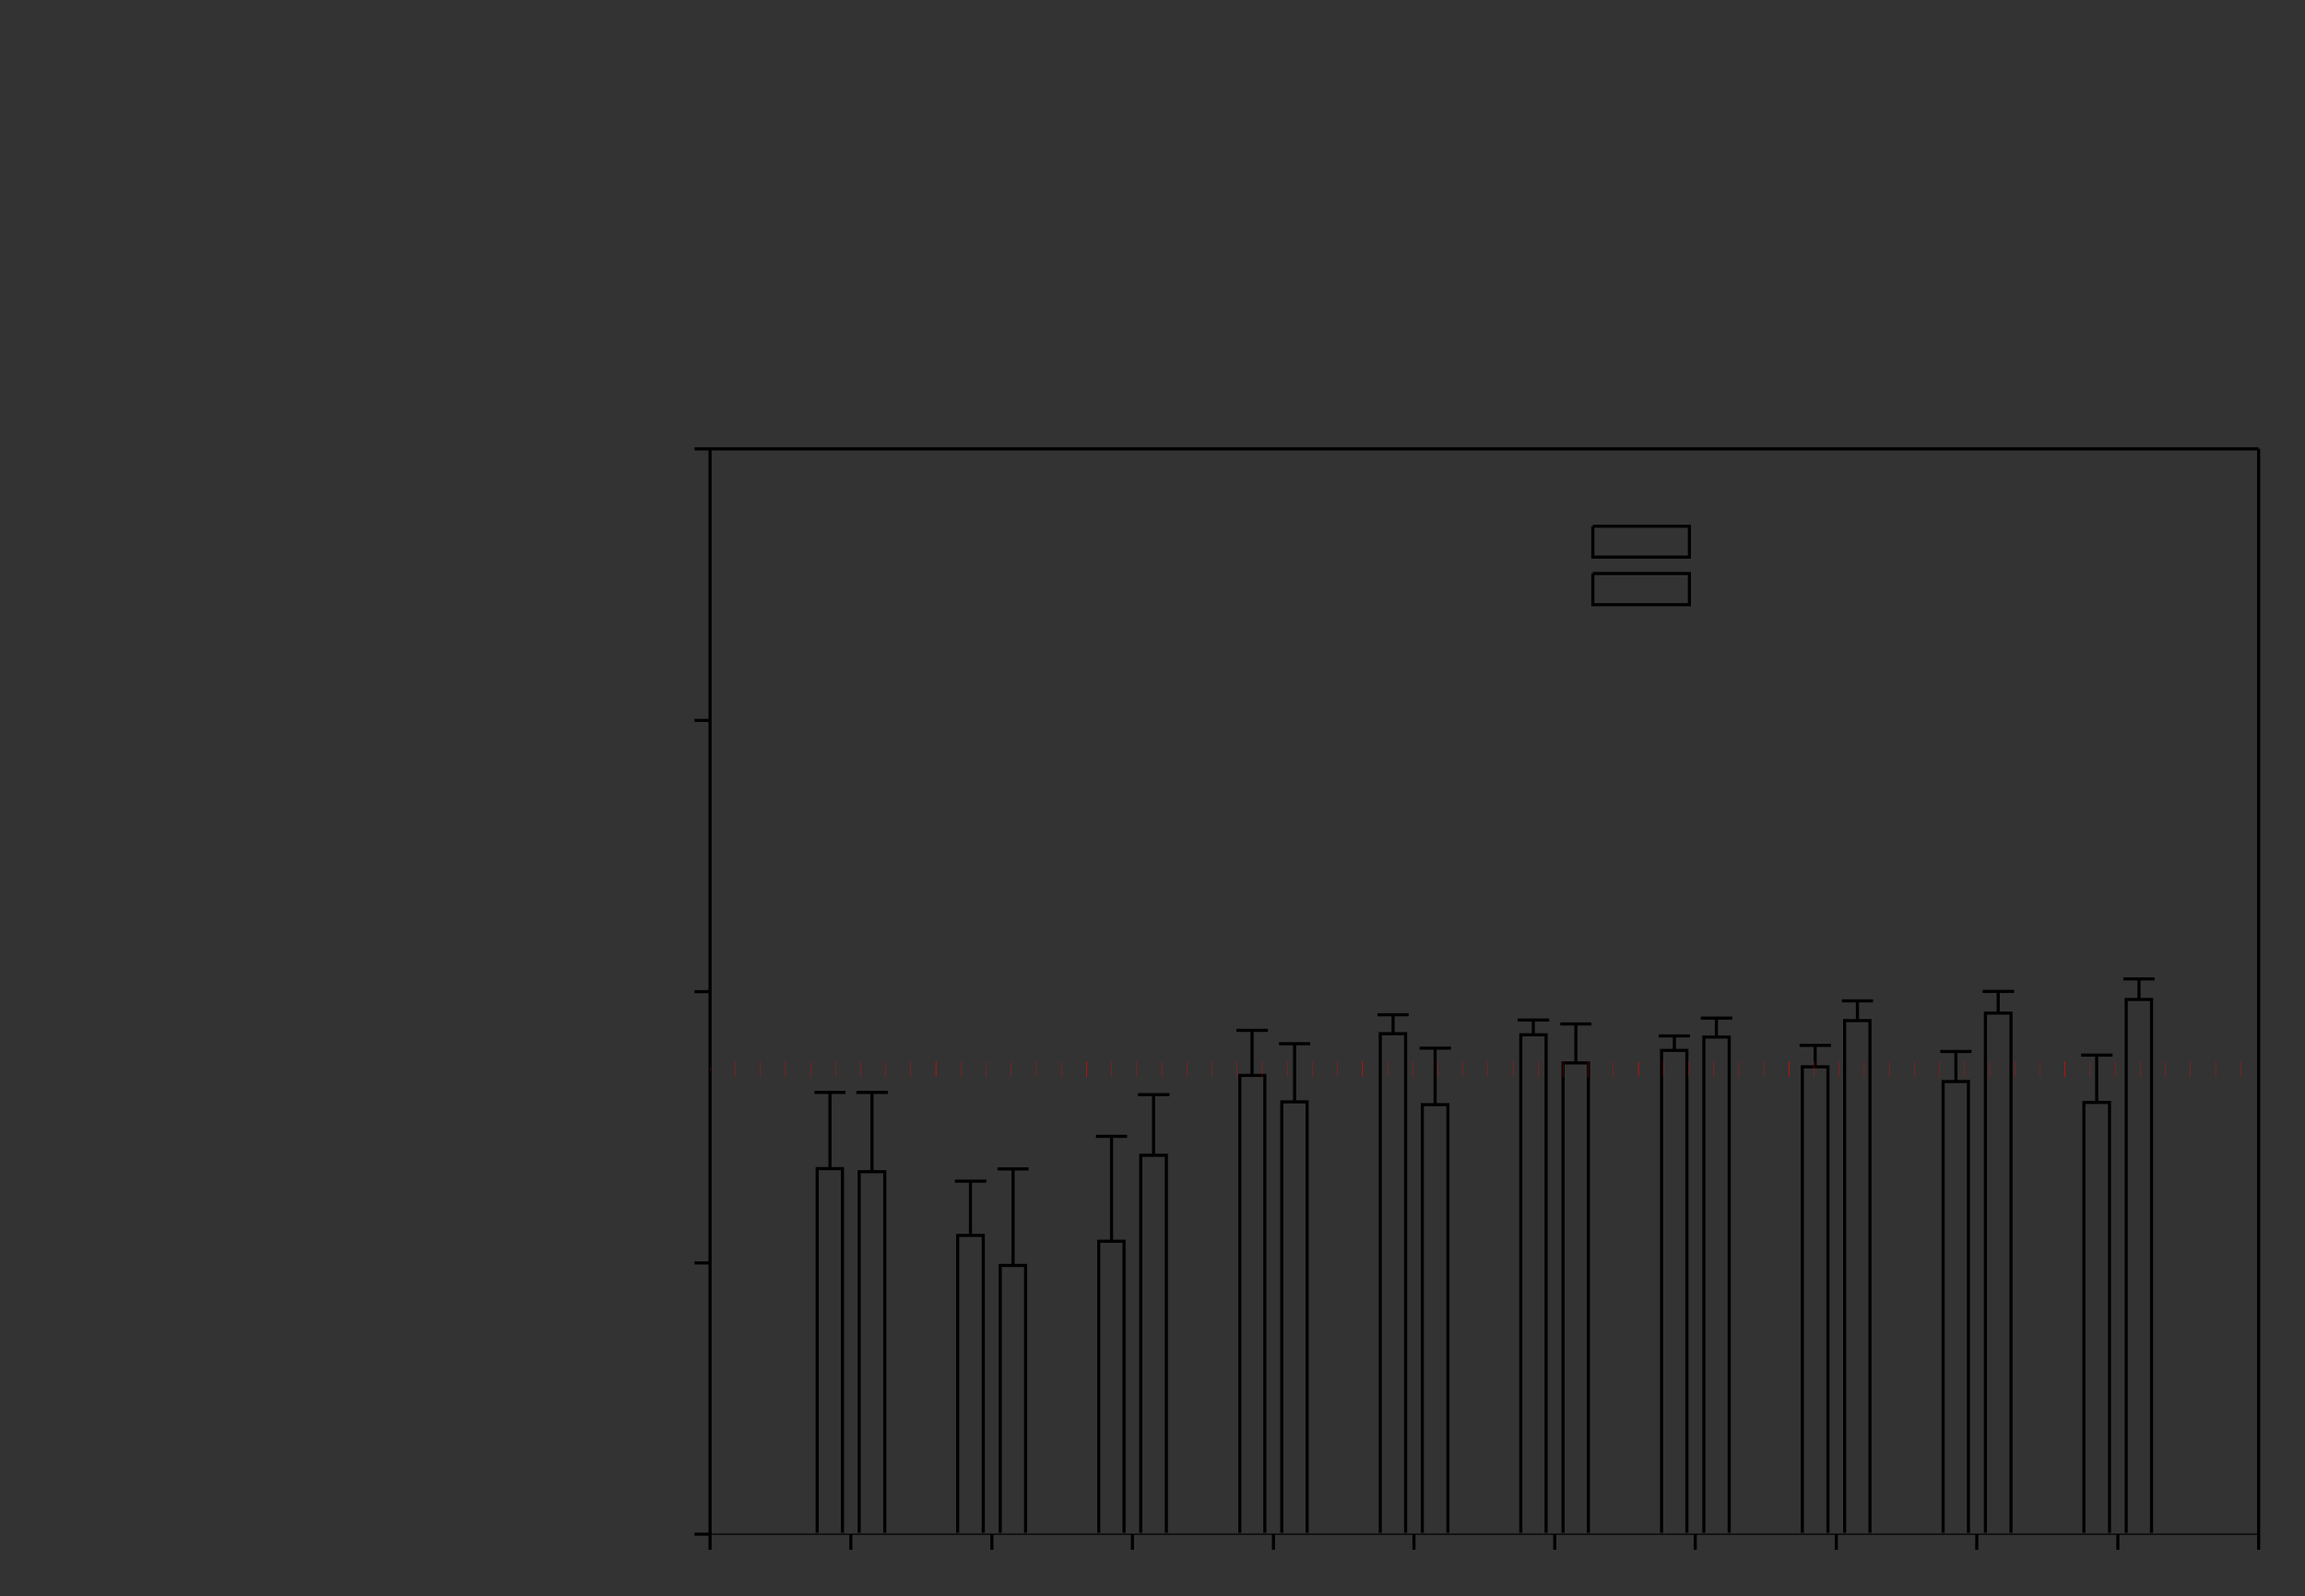 <?xml version="1.0" encoding="UTF-8"?>
<svg height="344.22" width="497.09" xmlns="http://www.w3.org/2000/svg">
 <rect width="100%" height="100%" fill="#333333" stroke="none"/>
 <g>
  <path style="fill:rgb(255,255,255);stroke:none;stroke-width:1.0;" d="M153.130 96.800 Z"/>
  <path style="fill:none;stroke:rgb(0,0,0);stroke-width:0.25;" d="M153.130 330.860 L487.090 330.860 "/>
  <path style="fill:none;stroke:rgb(0,0,0);stroke-width:0.67;" d="M153.130 334.220 L153.130 330.860 "/>
  <path style="fill:none;stroke:rgb(0,0,0);stroke-width:0.67;" d="M183.490 334.220 L183.490 330.860 "/>
  <path style="fill:none;stroke:rgb(0,0,0);stroke-width:0.67;" d="M213.910 334.220 L213.910 330.860 "/>
  <path style="fill:none;stroke:rgb(0,0,0);stroke-width:0.67;" d="M244.210 334.220 L244.210 330.860 "/>
  <path style="fill:none;stroke:rgb(0,0,0);stroke-width:0.67;" d="M274.630 334.220 L274.630 330.860 "/>
  <path style="fill:none;stroke:rgb(0,0,0);stroke-width:0.67;" d="M304.930 334.220 L304.930 330.860 "/>
  <path style="fill:none;stroke:rgb(0,0,0);stroke-width:0.67;" d="M335.290 334.220 L335.290 330.860 "/>
  <path style="fill:none;stroke:rgb(0,0,0);stroke-width:0.67;" d="M365.590 334.220 L365.590 330.860 "/>
  <path style="fill:none;stroke:rgb(0,0,0);stroke-width:0.67;" d="M396.010 334.220 L396.010 330.860 "/>
  <path style="fill:none;stroke:rgb(0,0,0);stroke-width:0.67;" d="M426.310 334.220 L426.310 330.860 "/>
  <path style="fill:none;stroke:rgb(0,0,0);stroke-width:0.67;" d="M456.730 334.220 L456.730 330.860 "/>
  <path style="fill:none;stroke:rgb(0,0,0);stroke-width:0.67;" d="M487.090 334.220 L487.090 330.860 "/>
  <path style="fill:none;stroke:rgb(0,0,0);stroke-width:0.67;" d="M153.130 96.800 L487.090 96.800 "/>
  <path style="fill:none;stroke:rgb(0,0,0);stroke-width:0.67;" d="M153.130 330.860 L153.130 96.800 "/>
  <path style="fill:none;stroke:rgb(0,0,0);stroke-width:0.67;" d="M149.770 330.860 L153.130 330.860 "/>
  <path style="fill:none;stroke:rgb(0,0,0);stroke-width:0.67;" d="M149.770 272.360 L153.130 272.360 "/>
  <path style="fill:none;stroke:rgb(0,0,0);stroke-width:0.67;" d="M149.770 213.860 L153.130 213.860 "/>
  <path style="fill:none;stroke:rgb(0,0,0);stroke-width:0.67;" d="M149.770 155.360 L153.130 155.360 "/>
  <path style="fill:none;stroke:rgb(0,0,0);stroke-width:0.67;" d="M149.770 96.800 L153.130 96.800 "/>
  <path style="fill:none;stroke:rgb(0,0,0);stroke-width:0.67;" d="M487.090 330.860 L487.090 96.800 "/>
  <path style="fill:rgb(0,0,0);stroke:none;stroke-width:0.67;" d="M176.230 330.560 Z"/>
  <path style="fill:none;stroke:rgb(0,0,0);stroke-width:0.67;" d="M181.690 330.560 L181.690 252.020 L176.230 252.020 L176.230 330.560 "/>
  <path style="fill:none;stroke:rgb(0,0,0);stroke-width:0.67;" d="M178.990 252.020 L178.990 235.580 "/>
  <path style="fill:none;stroke:rgb(0,0,0);stroke-width:0.67;" d="M175.630 235.580 L182.350 235.580 "/>
  <path style="fill:rgb(0,0,0);stroke:none;stroke-width:0.67;" d="M206.530 330.560 Z"/>
  <path style="fill:none;stroke:rgb(0,0,0);stroke-width:0.67;" d="M212.050 330.560 L212.050 266.420 L206.530 266.420 L206.530 330.560 "/>
  <path style="fill:none;stroke:rgb(0,0,0);stroke-width:0.67;" d="M209.290 266.420 L209.290 254.720 "/>
  <path style="fill:none;stroke:rgb(0,0,0);stroke-width:0.67;" d="M205.930 254.720 L212.710 254.720 "/>
  <path style="fill:rgb(0,0,0);stroke:none;stroke-width:0.67;" d="M236.950 330.560 Z"/>
  <path style="fill:none;stroke:rgb(0,0,0);stroke-width:0.67;" d="M242.410 330.560 L242.410 267.680 L236.950 267.680 L236.950 330.560 "/>
  <path style="fill:none;stroke:rgb(0,0,0);stroke-width:0.67;" d="M239.710 267.680 L239.710 245.060 "/>
  <path style="fill:none;stroke:rgb(0,0,0);stroke-width:0.67;" d="M236.350 245.060 L243.070 245.060 "/>
  <path style="fill:rgb(0,0,0);stroke:none;stroke-width:0.67;" d="M267.370 330.560 Z"/>
  <path style="fill:none;stroke:rgb(0,0,0);stroke-width:0.67;" d="M272.770 330.560 L272.770 231.920 L267.370 231.920 L267.370 330.560 "/>
  <path style="fill:none;stroke:rgb(0,0,0);stroke-width:0.67;" d="M270.010 231.920 L270.010 222.200 "/>
  <path style="fill:none;stroke:rgb(0,0,0);stroke-width:0.67;" d="M266.650 222.200 L273.430 222.200 "/>
  <path style="fill:rgb(0,0,0);stroke:none;stroke-width:0.67;" d="M297.670 330.560 Z"/>
  <path style="fill:none;stroke:rgb(0,0,0);stroke-width:0.67;" d="M303.130 330.560 L303.130 222.920 L297.670 222.920 L297.670 330.560 "/>
  <path style="fill:none;stroke:rgb(0,0,0);stroke-width:0.67;" d="M300.430 222.920 L300.430 218.840 "/>
  <path style="fill:none;stroke:rgb(0,0,0);stroke-width:0.67;" d="M297.070 218.840 L303.790 218.840 "/>
  <path style="fill:rgb(0,0,0);stroke:none;stroke-width:0.67;" d="M327.970 330.560 Z"/>
  <path style="fill:none;stroke:rgb(0,0,0);stroke-width:0.67;" d="M333.430 330.560 L333.430 223.160 L327.970 223.160 L327.970 330.560 "/>
  <path style="fill:none;stroke:rgb(0,0,0);stroke-width:0.67;" d="M330.670 223.160 L330.670 219.980 "/>
  <path style="fill:none;stroke:rgb(0,0,0);stroke-width:0.67;" d="M327.310 219.980 L334.090 219.980 "/>
  <path style="fill:rgb(0,0,0);stroke:none;stroke-width:0.67;" d="M358.330 330.560 Z"/>
  <path style="fill:none;stroke:rgb(0,0,0);stroke-width:0.67;" d="M363.790 330.560 L363.790 226.520 L358.330 226.520 L358.330 330.560 "/>
  <path style="fill:none;stroke:rgb(0,0,0);stroke-width:0.67;" d="M361.090 226.520 L361.090 223.400 "/>
  <path style="fill:none;stroke:rgb(0,0,0);stroke-width:0.67;" d="M357.730 223.400 L364.450 223.400 "/>
  <path style="fill:rgb(0,0,0);stroke:none;stroke-width:0.67;" d="M388.690 330.560 Z"/>
  <path style="fill:none;stroke:rgb(0,0,0);stroke-width:0.67;" d="M394.210 330.560 L394.210 230.060 L388.690 230.060 L388.690 330.560 "/>
  <path style="fill:none;stroke:rgb(0,0,0);stroke-width:0.67;" d="M391.450 230.060 L391.450 225.440 "/>
  <path style="fill:none;stroke:rgb(0,0,0);stroke-width:0.67;" d="M388.090 225.440 L394.870 225.440 "/>
  <path style="fill:rgb(0,0,0);stroke:none;stroke-width:0.67;" d="M419.050 330.560 Z"/>
  <path style="fill:none;stroke:rgb(0,0,0);stroke-width:0.67;" d="M424.510 330.560 L424.510 233.240 L419.050 233.240 L419.050 330.560 "/>
  <path style="fill:none;stroke:rgb(0,0,0);stroke-width:0.67;" d="M421.810 233.240 L421.810 226.760 "/>
  <path style="fill:none;stroke:rgb(0,0,0);stroke-width:0.67;" d="M418.450 226.760 L425.170 226.760 "/>
  <path style="fill:rgb(0,0,0);stroke:none;stroke-width:0.67;" d="M449.410 330.560 Z"/>
  <path style="fill:none;stroke:rgb(0,0,0);stroke-width:0.67;" d="M454.930 330.560 L454.930 237.740 L449.410 237.740 L449.410 330.560 "/>
  <path style="fill:none;stroke:rgb(0,0,0);stroke-width:0.67;" d="M452.170 237.740 L452.170 227.540 "/>
  <path style="fill:none;stroke:rgb(0,0,0);stroke-width:0.67;" d="M448.810 227.540 L455.590 227.540 "/>
  <path style="fill:rgb(211,211,211);stroke:none;stroke-width:0.67;" d="M185.290 330.560 Z"/>
  <path style="fill:none;stroke:rgb(0,0,0);stroke-width:0.67;" d="M190.810 330.560 L190.810 252.680 L185.290 252.680 L185.290 330.560 "/>
  <path style="fill:none;stroke:rgb(0,0,0);stroke-width:0.67;" d="M188.050 252.680 L188.050 235.580 "/>
  <path style="fill:none;stroke:rgb(0,0,0);stroke-width:0.67;" d="M184.690 235.580 L191.470 235.580 "/>
  <path style="fill:rgb(211,211,211);stroke:none;stroke-width:0.67;" d="M215.710 330.560 Z"/>
  <path style="fill:none;stroke:rgb(0,0,0);stroke-width:0.67;" d="M221.170 330.560 L221.170 272.900 L215.710 272.900 L215.710 330.560 "/>
  <path style="fill:none;stroke:rgb(0,0,0);stroke-width:0.67;" d="M218.470 272.900 L218.470 252.080 "/>
  <path style="fill:none;stroke:rgb(0,0,0);stroke-width:0.67;" d="M215.110 252.080 L221.830 252.080 "/>
  <path style="fill:rgb(211,211,211);stroke:none;stroke-width:0.67;" d="M246.010 330.560 Z"/>
  <path style="fill:none;stroke:rgb(0,0,0);stroke-width:0.67;" d="M251.530 330.560 L251.530 249.140 L246.010 249.140 L246.010 330.560 "/>
  <path style="fill:none;stroke:rgb(0,0,0);stroke-width:0.67;" d="M248.770 249.140 L248.770 236.060 "/>
  <path style="fill:none;stroke:rgb(0,0,0);stroke-width:0.67;" d="M245.410 236.060 L252.190 236.060 "/>
  <path style="fill:rgb(211,211,211);stroke:none;stroke-width:0.67;" d="M276.430 330.560 Z"/>
  <path style="fill:none;stroke:rgb(0,0,0);stroke-width:0.67;" d="M281.890 330.560 L281.890 237.620 L276.430 237.620 L276.430 330.560 "/>
  <path style="fill:none;stroke:rgb(0,0,0);stroke-width:0.67;" d="M279.190 237.620 L279.190 225.080 "/>
  <path style="fill:none;stroke:rgb(0,0,0);stroke-width:0.67;" d="M275.830 225.080 L282.550 225.080 "/>
  <path style="fill:rgb(211,211,211);stroke:none;stroke-width:0.67;" d="M306.730 330.560 Z"/>
  <path style="fill:none;stroke:rgb(0,0,0);stroke-width:0.67;" d="M312.250 330.560 L312.250 238.220 L306.730 238.220 L306.730 330.560 "/>
  <path style="fill:none;stroke:rgb(0,0,0);stroke-width:0.67;" d="M309.490 238.220 L309.490 226.040 "/>
  <path style="fill:none;stroke:rgb(0,0,0);stroke-width:0.67;" d="M306.130 226.040 L312.910 226.040 "/>
  <path style="fill:rgb(211,211,211);stroke:none;stroke-width:0.67;" d="M337.090 330.560 Z"/>
  <path style="fill:none;stroke:rgb(0,0,0);stroke-width:0.67;" d="M342.550 330.560 L342.550 229.220 L337.090 229.220 L337.090 330.560 "/>
  <path style="fill:none;stroke:rgb(0,0,0);stroke-width:0.67;" d="M339.850 229.220 L339.850 220.820 "/>
  <path style="fill:none;stroke:rgb(0,0,0);stroke-width:0.67;" d="M336.490 220.820 L343.210 220.820 "/>
  <path style="fill:rgb(211,211,211);stroke:none;stroke-width:0.67;" d="M367.450 330.560 Z"/>
  <path style="fill:none;stroke:rgb(0,0,0);stroke-width:0.67;" d="M372.910 330.560 L372.910 223.640 L367.450 223.640 L367.450 330.560 "/>
  <path style="fill:none;stroke:rgb(0,0,0);stroke-width:0.67;" d="M370.150 223.640 L370.150 219.560 "/>
  <path style="fill:none;stroke:rgb(0,0,0);stroke-width:0.67;" d="M366.790 219.560 L373.570 219.560 "/>
  <path style="fill:rgb(211,211,211);stroke:none;stroke-width:0.67;" d="M397.810 330.560 Z"/>
  <path style="fill:none;stroke:rgb(0,0,0);stroke-width:0.67;" d="M403.270 330.560 L403.270 220.100 L397.810 220.100 L397.810 330.560 "/>
  <path style="fill:none;stroke:rgb(0,0,0);stroke-width:0.67;" d="M400.570 220.100 L400.570 215.840 "/>
  <path style="fill:none;stroke:rgb(0,0,0);stroke-width:0.67;" d="M397.210 215.840 L403.930 215.840 "/>
  <path style="fill:rgb(211,211,211);stroke:none;stroke-width:0.67;" d="M428.170 330.560 Z"/>
  <path style="fill:none;stroke:rgb(0,0,0);stroke-width:0.67;" d="M433.690 330.560 L433.690 218.480 L428.170 218.480 L428.170 330.560 "/>
  <path style="fill:none;stroke:rgb(0,0,0);stroke-width:0.67;" d="M430.930 218.480 L430.930 213.800 "/>
  <path style="fill:none;stroke:rgb(0,0,0);stroke-width:0.67;" d="M427.570 213.800 L434.350 213.800 "/>
  <path style="fill:rgb(211,211,211);stroke:none;stroke-width:0.67;" d="M458.530 330.560 Z"/>
  <path style="fill:none;stroke:rgb(0,0,0);stroke-width:0.67;" d="M463.990 330.560 L463.990 215.540 L458.530 215.540 L458.530 330.560 "/>
  <path style="fill:none;stroke:rgb(0,0,0);stroke-width:0.67;" d="M461.290 215.540 L461.290 211.100 "/>
  <path style="fill:none;stroke:rgb(0,0,0);stroke-width:0.67;" d="M457.930 211.100 L464.650 211.100 "/>
  <path style="fill:rgb(255,255,255);stroke:none;stroke-width:0.67;" d="M336.790 105.020 Z"/>
  <path style="fill:rgb(0,0,0);stroke:none;stroke-width:0.67;" d="M343.510 113.480 Z"/>
  <path style="fill:none;stroke:rgb(0,0,0);stroke-width:0.67;" d="M343.510 113.480 L364.330 113.480 L364.330 120.140 L343.510 120.140 L343.510 113.480 "/>
  <path style="fill:rgb(211,211,211);stroke:none;stroke-width:0.67;" d="M343.510 123.680 Z"/>
  <path style="fill:none;stroke:rgb(0,0,0);stroke-width:0.67;" d="M343.510 123.680 L364.330 123.680 L364.330 130.400 L343.510 130.400 L343.510 123.680 "/>
  <path style="fill:none;stroke:rgb(255,0,0);stroke-width:0.67;" d="M153.130 230.600 L153.190 230.600 "/>
  <path style="fill:none;stroke:rgb(255,0,0);stroke-width:3.34;" d="M158.530 230.600 L158.590 230.600 "/>
  <path style="fill:none;stroke:rgb(255,0,0);stroke-width:3.34;" d="M163.930 230.600 L163.990 230.600 "/>
  <path style="fill:none;stroke:rgb(255,0,0);stroke-width:3.34;" d="M169.330 230.600 L169.390 230.600 "/>
  <path style="fill:none;stroke:rgb(255,0,0);stroke-width:3.34;" d="M174.790 230.600 L174.850 230.600 "/>
  <path style="fill:none;stroke:rgb(255,0,0);stroke-width:3.34;" d="M180.190 230.600 L180.250 230.600 "/>
  <path style="fill:none;stroke:rgb(255,0,0);stroke-width:3.34;" d="M185.590 230.600 L185.650 230.600 "/>
  <path style="fill:none;stroke:rgb(255,0,0);stroke-width:3.34;" d="M190.990 230.600 L191.050 230.600 "/>
  <path style="fill:none;stroke:rgb(255,0,0);stroke-width:3.34;" d="M196.390 230.600 L196.450 230.600 "/>
  <path style="fill:none;stroke:rgb(255,0,0);stroke-width:3.34;" d="M201.790 230.600 L201.910 230.600 "/>
  <path style="fill:none;stroke:rgb(255,0,0);stroke-width:3.34;" d="M207.250 230.600 L207.310 230.600 "/>
  <path style="fill:none;stroke:rgb(255,0,0);stroke-width:3.34;" d="M212.650 230.600 L212.710 230.600 "/>
  <path style="fill:none;stroke:rgb(255,0,0);stroke-width:3.34;" d="M218.050 230.600 L218.110 230.600 "/>
  <path style="fill:none;stroke:rgb(255,0,0);stroke-width:3.34;" d="M223.450 230.600 L223.510 230.600 "/>
  <path style="fill:none;stroke:rgb(255,0,0);stroke-width:3.34;" d="M228.850 230.600 L228.910 230.600 "/>
  <path style="fill:none;stroke:rgb(255,0,0);stroke-width:3.34;" d="M234.250 230.600 L234.370 230.600 "/>
  <path style="fill:none;stroke:rgb(255,0,0);stroke-width:3.34;" d="M239.710 230.600 L239.770 230.600 "/>
  <path style="fill:none;stroke:rgb(255,0,0);stroke-width:3.34;" d="M245.110 230.600 L245.170 230.600 "/>
  <path style="fill:none;stroke:rgb(255,0,0);stroke-width:3.34;" d="M250.510 230.600 L250.570 230.600 "/>
  <path style="fill:none;stroke:rgb(255,0,0);stroke-width:3.34;" d="M255.910 230.600 L255.970 230.600 "/>
  <path style="fill:none;stroke:rgb(255,0,0);stroke-width:3.34;" d="M261.310 230.600 L261.370 230.600 "/>
  <path style="fill:none;stroke:rgb(255,0,0);stroke-width:3.34;" d="M266.770 230.600 L266.830 230.600 "/>
  <path style="fill:none;stroke:rgb(255,0,0);stroke-width:3.34;" d="M272.170 230.600 L272.230 230.600 "/>
  <path style="fill:none;stroke:rgb(255,0,0);stroke-width:3.34;" d="M277.570 230.600 L277.630 230.600 "/>
  <path style="fill:none;stroke:rgb(255,0,0);stroke-width:3.34;" d="M282.970 230.600 L283.030 230.600 "/>
  <path style="fill:none;stroke:rgb(255,0,0);stroke-width:3.34;" d="M288.370 230.600 L288.430 230.600 "/>
  <path style="fill:none;stroke:rgb(255,0,0);stroke-width:3.34;" d="M293.770 230.600 L293.890 230.600 "/>
  <path style="fill:none;stroke:rgb(255,0,0);stroke-width:3.34;" d="M299.230 230.600 L299.290 230.600 "/>
  <path style="fill:none;stroke:rgb(255,0,0);stroke-width:3.34;" d="M304.630 230.600 L304.690 230.600 "/>
  <path style="fill:none;stroke:rgb(255,0,0);stroke-width:3.34;" d="M310.030 230.600 L310.090 230.600 "/>
  <path style="fill:none;stroke:rgb(255,0,0);stroke-width:3.34;" d="M315.430 230.600 L315.490 230.600 "/>
  <path style="fill:none;stroke:rgb(255,0,0);stroke-width:3.34;" d="M320.830 230.600 L320.890 230.600 "/>
  <path style="fill:none;stroke:rgb(255,0,0);stroke-width:3.34;" d="M326.290 230.600 L326.350 230.600 "/>
  <path style="fill:none;stroke:rgb(255,0,0);stroke-width:3.34;" d="M331.690 230.600 L331.750 230.600 "/>
  <path style="fill:none;stroke:rgb(255,0,0);stroke-width:3.34;" d="M337.090 230.600 L337.150 230.600 "/>
  <path style="fill:none;stroke:rgb(255,0,0);stroke-width:3.34;" d="M342.490 230.600 L342.550 230.600 "/>
  <path style="fill:none;stroke:rgb(255,0,0);stroke-width:3.34;" d="M347.890 230.600 L347.950 230.600 "/>
  <path style="fill:none;stroke:rgb(255,0,0);stroke-width:3.34;" d="M353.290 230.600 L353.410 230.600 "/>
  <path style="fill:none;stroke:rgb(255,0,0);stroke-width:3.34;" d="M358.750 230.600 L358.810 230.600 "/>
  <path style="fill:none;stroke:rgb(255,0,0);stroke-width:3.34;" d="M364.150 230.600 L364.210 230.600 "/>
  <path style="fill:none;stroke:rgb(255,0,0);stroke-width:3.34;" d="M369.550 230.600 L369.610 230.600 "/>
  <path style="fill:none;stroke:rgb(255,0,0);stroke-width:3.34;" d="M374.950 230.600 L375.010 230.600 "/>
  <path style="fill:none;stroke:rgb(255,0,0);stroke-width:3.34;" d="M380.350 230.600 L380.410 230.600 "/>
  <path style="fill:none;stroke:rgb(255,0,0);stroke-width:3.34;" d="M385.750 230.600 L385.870 230.600 "/>
  <path style="fill:none;stroke:rgb(255,0,0);stroke-width:3.34;" d="M391.210 230.600 L391.270 230.600 "/>
  <path style="fill:none;stroke:rgb(255,0,0);stroke-width:3.34;" d="M396.610 230.600 L396.670 230.600 "/>
  <path style="fill:none;stroke:rgb(255,0,0);stroke-width:3.34;" d="M402.010 230.600 L402.070 230.600 "/>
  <path style="fill:none;stroke:rgb(255,0,0);stroke-width:3.34;" d="M407.410 230.600 L407.470 230.600 "/>
  <path style="fill:none;stroke:rgb(255,0,0);stroke-width:3.34;" d="M412.810 230.600 L412.870 230.600 "/>
  <path style="fill:none;stroke:rgb(255,0,0);stroke-width:3.34;" d="M418.270 230.600 L418.330 230.600 "/>
  <path style="fill:none;stroke:rgb(255,0,0);stroke-width:3.34;" d="M423.670 230.600 L423.730 230.600 "/>
  <path style="fill:none;stroke:rgb(255,0,0);stroke-width:3.34;" d="M429.070 230.600 L429.130 230.600 "/>
  <path style="fill:none;stroke:rgb(255,0,0);stroke-width:3.34;" d="M434.470 230.600 L434.530 230.600 "/>
  <path style="fill:none;stroke:rgb(255,0,0);stroke-width:3.34;" d="M439.870 230.600 L439.930 230.600 "/>
  <path style="fill:none;stroke:rgb(255,0,0);stroke-width:3.34;" d="M445.270 230.600 L445.390 230.600 "/>
  <path style="fill:none;stroke:rgb(255,0,0);stroke-width:3.34;" d="M450.730 230.600 L450.790 230.600 "/>
  <path style="fill:none;stroke:rgb(255,0,0);stroke-width:3.34;" d="M456.130 230.600 L456.190 230.600 "/>
  <path style="fill:none;stroke:rgb(255,0,0);stroke-width:3.34;" d="M461.530 230.600 L461.590 230.600 "/>
  <path style="fill:none;stroke:rgb(255,0,0);stroke-width:3.34;" d="M466.930 230.600 L466.990 230.600 "/>
  <path style="fill:none;stroke:rgb(255,0,0);stroke-width:3.34;" d="M472.330 230.600 L472.390 230.600 "/>
  <path style="fill:none;stroke:rgb(255,0,0);stroke-width:3.34;" d="M477.790 230.600 L477.850 230.600 "/>
  <path style="fill:none;stroke:rgb(255,0,0);stroke-width:3.34;" d="M483.190 230.600 L483.250 230.600 "/>
 </g>
</svg>
